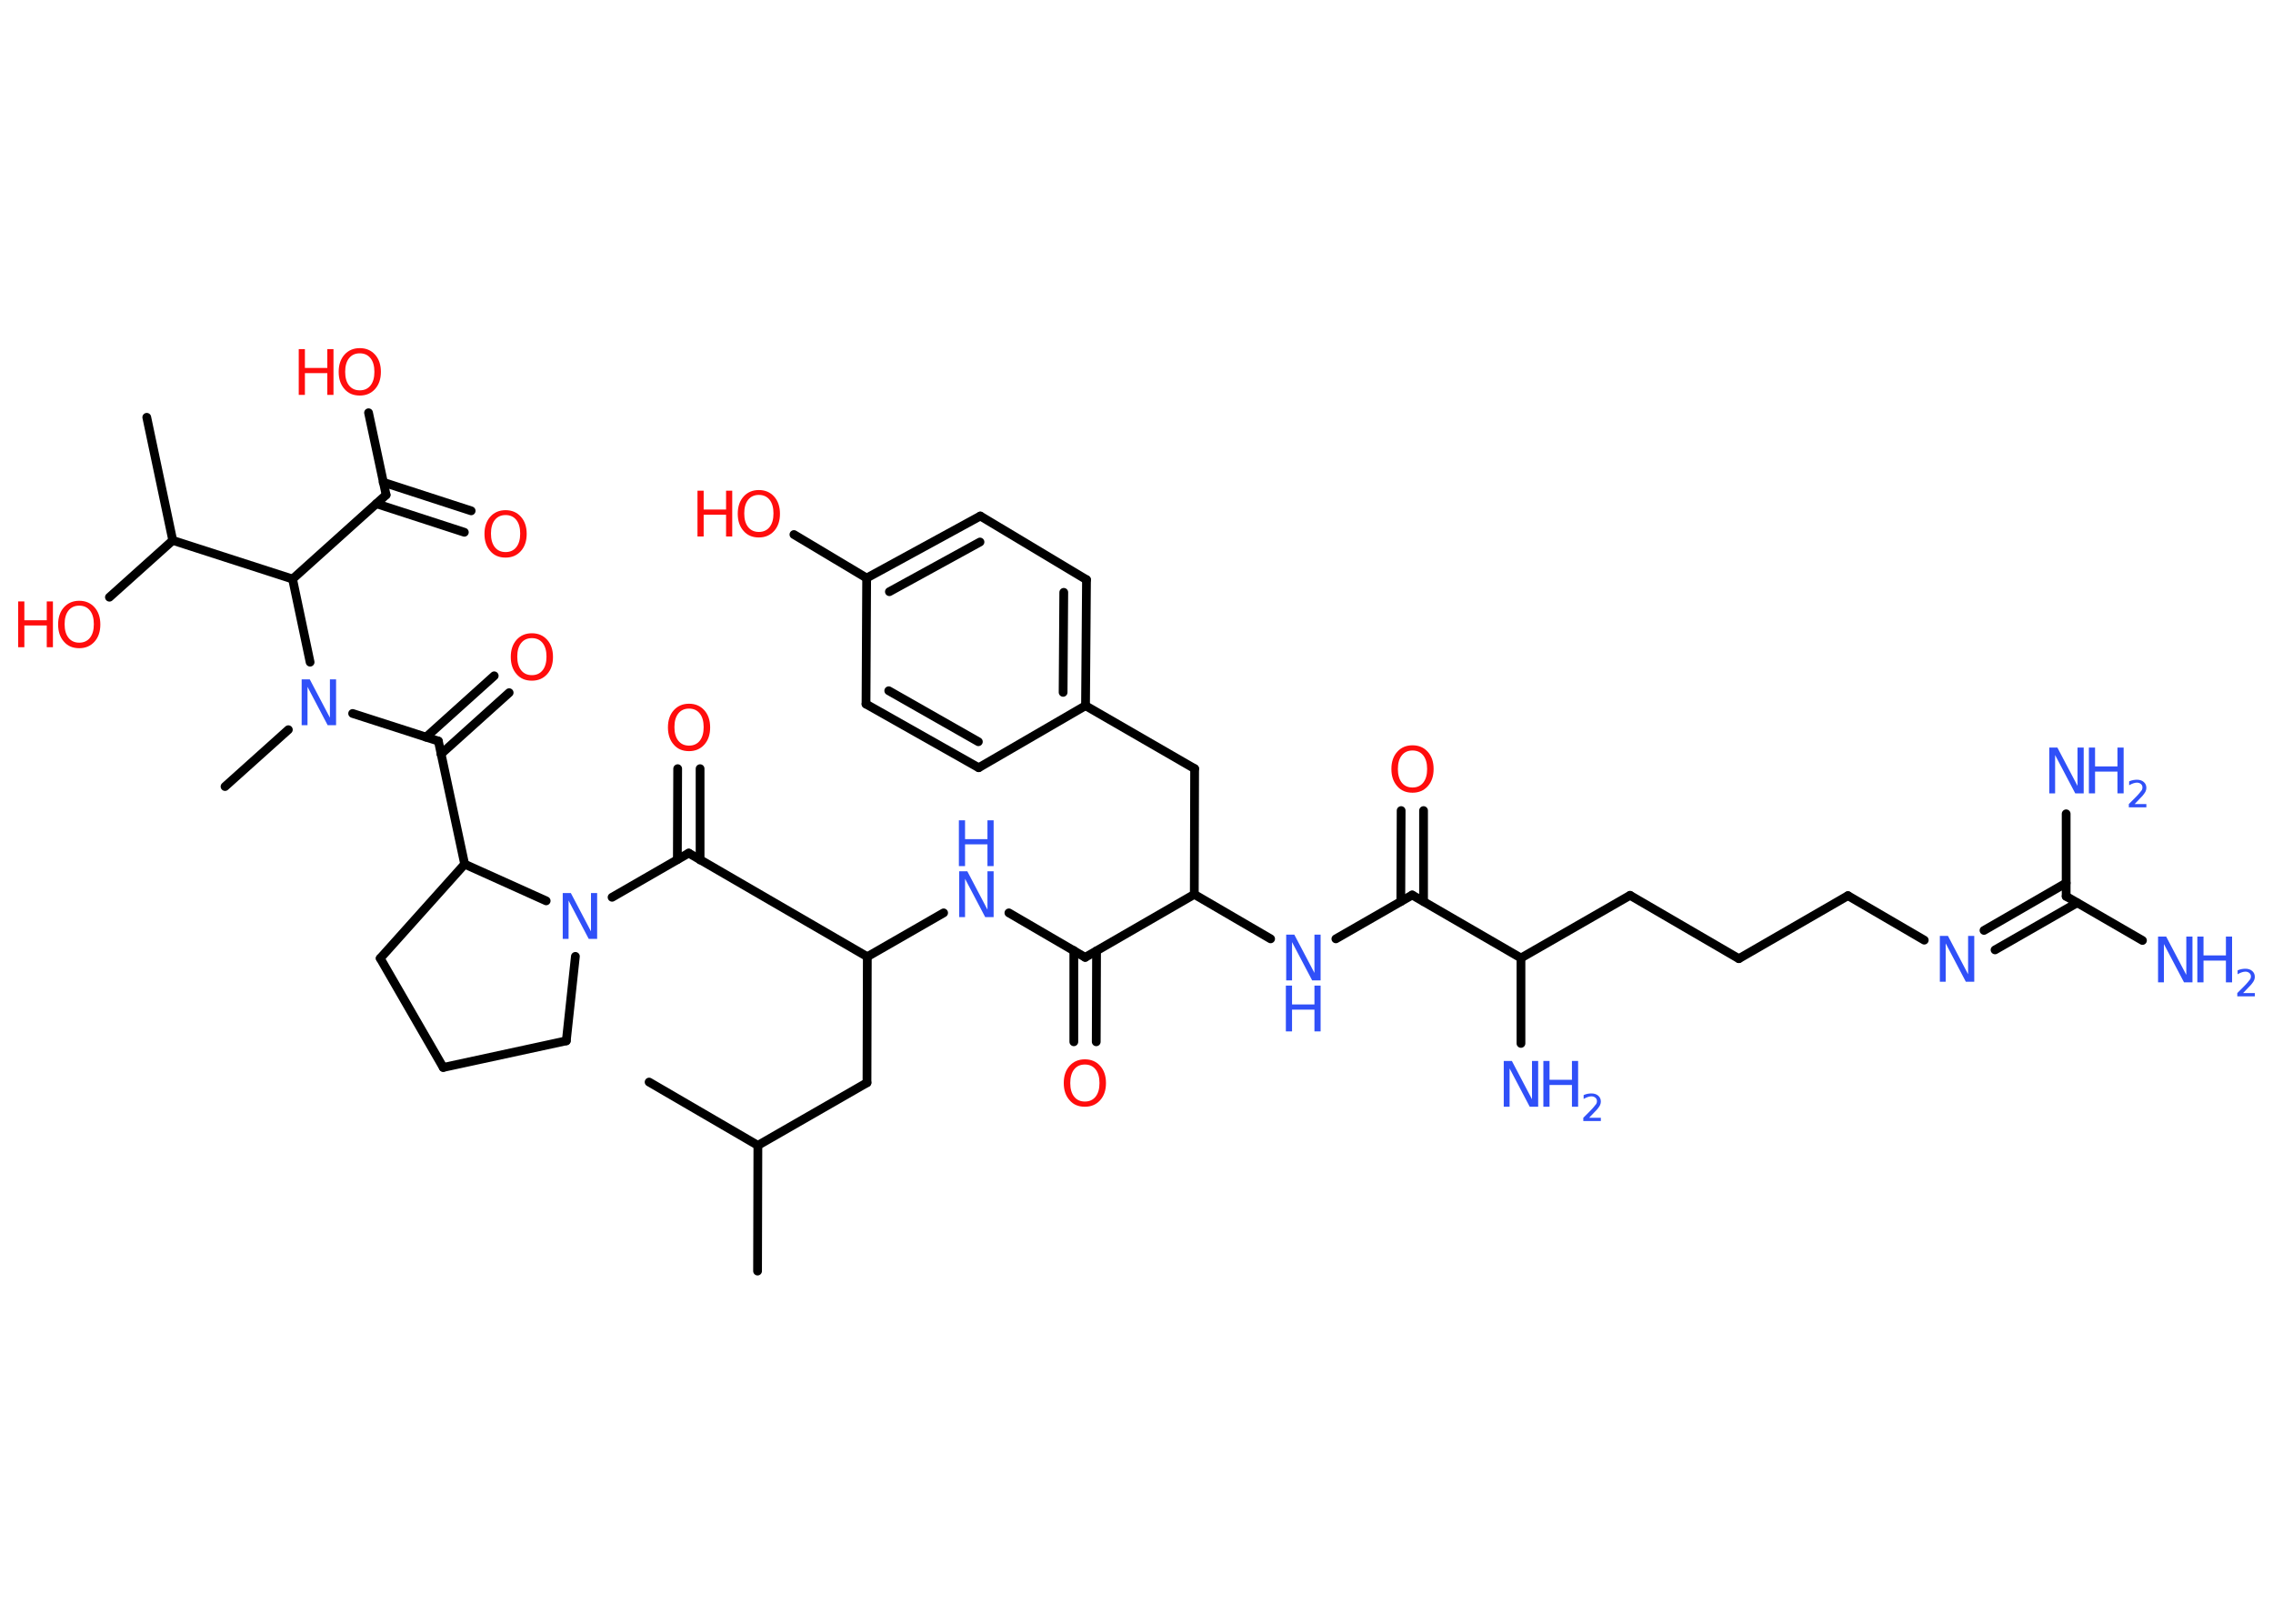 <?xml version='1.0' encoding='UTF-8'?>
<!DOCTYPE svg PUBLIC "-//W3C//DTD SVG 1.1//EN" "http://www.w3.org/Graphics/SVG/1.1/DTD/svg11.dtd">
<svg version='1.2' xmlns='http://www.w3.org/2000/svg' xmlns:xlink='http://www.w3.org/1999/xlink' width='70.0mm' height='50.0mm' viewBox='0 0 70.0 50.0'>
  <desc>Generated by the Chemistry Development Kit (http://github.com/cdk)</desc>
  <g stroke-linecap='round' stroke-linejoin='round' stroke='#000000' stroke-width='.27' fill='#3050F8'>
    <rect x='.0' y='.0' width='70.0' height='50.0' fill='#FFFFFF' stroke='none'/>
    <g id='mol1' class='mol'>
      <line id='mol1bnd1' class='bond' x1='19.99' y1='33.32' x2='23.34' y2='35.27'/>
      <line id='mol1bnd2' class='bond' x1='23.34' y1='35.27' x2='23.33' y2='39.14'/>
      <line id='mol1bnd3' class='bond' x1='23.34' y1='35.27' x2='26.7' y2='33.34'/>
      <line id='mol1bnd4' class='bond' x1='26.7' y1='33.34' x2='26.71' y2='29.46'/>
      <line id='mol1bnd5' class='bond' x1='26.71' y1='29.46' x2='29.06' y2='28.11'/>
      <line id='mol1bnd6' class='bond' x1='31.07' y1='28.11' x2='33.42' y2='29.48'/>
      <g id='mol1bnd7' class='bond'>
        <line x1='33.77' y1='29.28' x2='33.76' y2='32.08'/>
        <line x1='33.07' y1='29.27' x2='33.07' y2='32.08'/>
      </g>
      <line id='mol1bnd8' class='bond' x1='33.42' y1='29.48' x2='36.78' y2='27.54'/>
      <line id='mol1bnd9' class='bond' x1='36.78' y1='27.54' x2='36.79' y2='23.67'/>
      <line id='mol1bnd10' class='bond' x1='36.79' y1='23.67' x2='33.43' y2='21.73'/>
      <g id='mol1bnd11' class='bond'>
        <line x1='33.43' y1='21.73' x2='33.46' y2='17.85'/>
        <line x1='32.74' y1='21.32' x2='32.76' y2='18.24'/>
      </g>
      <line id='mol1bnd12' class='bond' x1='33.46' y1='17.85' x2='30.19' y2='15.89'/>
      <g id='mol1bnd13' class='bond'>
        <line x1='30.19' y1='15.89' x2='26.69' y2='17.8'/>
        <line x1='30.18' y1='16.69' x2='27.39' y2='18.22'/>
      </g>
      <line id='mol1bnd14' class='bond' x1='26.69' y1='17.8' x2='24.45' y2='16.46'/>
      <line id='mol1bnd15' class='bond' x1='26.69' y1='17.8' x2='26.67' y2='21.68'/>
      <g id='mol1bnd16' class='bond'>
        <line x1='26.67' y1='21.68' x2='30.14' y2='23.64'/>
        <line x1='27.37' y1='21.27' x2='30.13' y2='22.84'/>
      </g>
      <line id='mol1bnd17' class='bond' x1='33.43' y1='21.73' x2='30.14' y2='23.64'/>
      <line id='mol1bnd18' class='bond' x1='36.78' y1='27.54' x2='39.13' y2='28.91'/>
      <line id='mol1bnd19' class='bond' x1='41.14' y1='28.91' x2='43.49' y2='27.56'/>
      <g id='mol1bnd20' class='bond'>
        <line x1='43.14' y1='27.76' x2='43.15' y2='24.96'/>
        <line x1='43.84' y1='27.76' x2='43.84' y2='24.96'/>
      </g>
      <line id='mol1bnd21' class='bond' x1='43.49' y1='27.56' x2='46.84' y2='29.5'/>
      <line id='mol1bnd22' class='bond' x1='46.84' y1='29.5' x2='46.84' y2='32.13'/>
      <line id='mol1bnd23' class='bond' x1='46.84' y1='29.5' x2='50.2' y2='27.57'/>
      <line id='mol1bnd24' class='bond' x1='50.2' y1='27.57' x2='53.55' y2='29.52'/>
      <line id='mol1bnd25' class='bond' x1='53.55' y1='29.52' x2='56.91' y2='27.58'/>
      <line id='mol1bnd26' class='bond' x1='56.91' y1='27.58' x2='59.26' y2='28.95'/>
      <g id='mol1bnd27' class='bond'>
        <line x1='61.1' y1='28.65' x2='63.63' y2='27.19'/>
        <line x1='61.44' y1='29.25' x2='63.97' y2='27.8'/>
      </g>
      <line id='mol1bnd28' class='bond' x1='63.63' y1='27.6' x2='65.98' y2='28.96'/>
      <line id='mol1bnd29' class='bond' x1='63.63' y1='27.6' x2='63.63' y2='25.06'/>
      <line id='mol1bnd30' class='bond' x1='26.71' y1='29.46' x2='21.21' y2='26.27'/>
      <g id='mol1bnd31' class='bond'>
        <line x1='20.86' y1='26.47' x2='20.87' y2='23.67'/>
        <line x1='21.56' y1='26.48' x2='21.56' y2='23.67'/>
      </g>
      <line id='mol1bnd32' class='bond' x1='21.21' y1='26.27' x2='18.85' y2='27.63'/>
      <line id='mol1bnd33' class='bond' x1='17.72' y1='29.45' x2='17.44' y2='32.05'/>
      <line id='mol1bnd34' class='bond' x1='17.44' y1='32.05' x2='13.65' y2='32.87'/>
      <line id='mol1bnd35' class='bond' x1='13.65' y1='32.87' x2='11.71' y2='29.51'/>
      <line id='mol1bnd36' class='bond' x1='11.71' y1='29.51' x2='14.31' y2='26.61'/>
      <line id='mol1bnd37' class='bond' x1='16.82' y1='27.74' x2='14.31' y2='26.61'/>
      <line id='mol1bnd38' class='bond' x1='14.31' y1='26.61' x2='13.5' y2='22.82'/>
      <g id='mol1bnd39' class='bond'>
        <line x1='13.12' y1='22.7' x2='15.22' y2='20.81'/>
        <line x1='13.58' y1='23.22' x2='15.68' y2='21.33'/>
      </g>
      <line id='mol1bnd40' class='bond' x1='13.5' y1='22.82' x2='10.86' y2='21.97'/>
      <line id='mol1bnd41' class='bond' x1='8.88' y1='22.47' x2='6.93' y2='24.22'/>
      <line id='mol1bnd42' class='bond' x1='9.55' y1='20.39' x2='9.01' y2='17.83'/>
      <line id='mol1bnd43' class='bond' x1='9.01' y1='17.83' x2='11.89' y2='15.24'/>
      <g id='mol1bnd44' class='bond'>
        <line x1='11.8' y1='14.85' x2='14.51' y2='15.73'/>
        <line x1='11.59' y1='15.51' x2='14.3' y2='16.39'/>
      </g>
      <line id='mol1bnd45' class='bond' x1='11.89' y1='15.24' x2='11.35' y2='12.71'/>
      <line id='mol1bnd46' class='bond' x1='9.01' y1='17.83' x2='5.32' y2='16.64'/>
      <line id='mol1bnd47' class='bond' x1='5.32' y1='16.64' x2='4.52' y2='12.85'/>
      <line id='mol1bnd48' class='bond' x1='5.32' y1='16.64' x2='3.37' y2='18.39'/>
      <g id='mol1atm6' class='atom'>
        <path d='M29.53 26.83h.26l.62 1.18v-1.18h.19v1.41h-.26l-.62 -1.18v1.18h-.18v-1.41z' stroke='none'/>
        <path d='M29.53 25.26h.19v.58h.69v-.58h.19v1.41h-.19v-.67h-.69v.67h-.19v-1.41z' stroke='none'/>
      </g>
      <path id='mol1atm8' class='atom' d='M33.41 32.78q-.21 .0 -.33 .15q-.12 .15 -.12 .42q.0 .27 .12 .42q.12 .15 .33 .15q.21 .0 .33 -.15q.12 -.15 .12 -.42q.0 -.27 -.12 -.42q-.12 -.15 -.33 -.15zM33.41 32.62q.29 .0 .47 .2q.18 .2 .18 .53q.0 .33 -.18 .53q-.18 .2 -.47 .2q-.3 .0 -.47 -.2q-.18 -.2 -.18 -.53q.0 -.33 .18 -.53q.18 -.2 .47 -.2z' stroke='none' fill='#FF0D0D'/>
      <g id='mol1atm15' class='atom'>
        <path d='M23.37 15.24q-.21 .0 -.33 .15q-.12 .15 -.12 .42q.0 .27 .12 .42q.12 .15 .33 .15q.21 .0 .33 -.15q.12 -.15 .12 -.42q.0 -.27 -.12 -.42q-.12 -.15 -.33 -.15zM23.37 15.09q.29 .0 .47 .2q.18 .2 .18 .53q.0 .33 -.18 .53q-.18 .2 -.47 .2q-.3 .0 -.47 -.2q-.18 -.2 -.18 -.53q.0 -.33 .18 -.53q.18 -.2 .47 -.2z' stroke='none' fill='#FF0D0D'/>
        <path d='M21.48 15.11h.19v.58h.69v-.58h.19v1.41h-.19v-.67h-.69v.67h-.19v-1.41z' stroke='none' fill='#FF0D0D'/>
      </g>
      <g id='mol1atm18' class='atom'>
        <path d='M39.6 28.78h.26l.62 1.18v-1.18h.19v1.41h-.26l-.62 -1.18v1.18h-.18v-1.41z' stroke='none'/>
        <path d='M39.6 30.35h.19v.58h.69v-.58h.19v1.41h-.19v-.67h-.69v.67h-.19v-1.41z' stroke='none'/>
      </g>
      <path id='mol1atm20' class='atom' d='M43.5 23.11q-.21 .0 -.33 .15q-.12 .15 -.12 .42q.0 .27 .12 .42q.12 .15 .33 .15q.21 .0 .33 -.15q.12 -.15 .12 -.42q.0 -.27 -.12 -.42q-.12 -.15 -.33 -.15zM43.5 22.95q.29 .0 .47 .2q.18 .2 .18 .53q.0 .33 -.18 .53q-.18 .2 -.47 .2q-.3 .0 -.47 -.2q-.18 -.2 -.18 -.53q.0 -.33 .18 -.53q.18 -.2 .47 -.2z' stroke='none' fill='#FF0D0D'/>
      <g id='mol1atm22' class='atom'>
        <path d='M46.3 32.67h.26l.62 1.18v-1.18h.19v1.41h-.26l-.62 -1.18v1.18h-.18v-1.41z' stroke='none'/>
        <path d='M47.53 32.67h.19v.58h.69v-.58h.19v1.41h-.19v-.67h-.69v.67h-.19v-1.41z' stroke='none'/>
        <path d='M48.9 34.42h.4v.1h-.54v-.1q.07 -.07 .18 -.18q.11 -.11 .14 -.15q.05 -.06 .08 -.1q.02 -.04 .02 -.08q.0 -.07 -.05 -.11q-.05 -.04 -.12 -.04q-.05 .0 -.11 .02q-.06 .02 -.13 .06v-.12q.07 -.03 .13 -.04q.06 -.01 .11 -.01q.13 .0 .21 .07q.08 .07 .08 .18q.0 .05 -.02 .1q-.02 .05 -.07 .11q-.01 .02 -.09 .1q-.08 .08 -.21 .22z' stroke='none'/>
      </g>
      <path id='mol1atm26' class='atom' d='M59.73 28.82h.26l.62 1.18v-1.18h.19v1.41h-.26l-.62 -1.18v1.18h-.18v-1.41z' stroke='none'/>
      <g id='mol1atm28' class='atom'>
        <path d='M66.45 28.84h.26l.62 1.18v-1.18h.19v1.41h-.26l-.62 -1.18v1.18h-.18v-1.41z' stroke='none'/>
        <path d='M67.67 28.84h.19v.58h.69v-.58h.19v1.41h-.19v-.67h-.69v.67h-.19v-1.41z' stroke='none'/>
        <path d='M69.04 30.58h.4v.1h-.54v-.1q.07 -.07 .18 -.18q.11 -.11 .14 -.15q.05 -.06 .08 -.1q.02 -.04 .02 -.08q.0 -.07 -.05 -.11q-.05 -.04 -.12 -.04q-.05 .0 -.11 .02q-.06 .02 -.13 .06v-.12q.07 -.03 .13 -.04q.06 -.01 .11 -.01q.13 .0 .21 .07q.08 .07 .08 .18q.0 .05 -.02 .1q-.02 .05 -.07 .11q-.01 .02 -.09 .1q-.08 .08 -.21 .22z' stroke='none'/>
      </g>
      <g id='mol1atm29' class='atom'>
        <path d='M63.1 23.02h.26l.62 1.18v-1.18h.19v1.41h-.26l-.62 -1.18v1.18h-.18v-1.41z' stroke='none'/>
        <path d='M64.33 23.02h.19v.58h.69v-.58h.19v1.41h-.19v-.67h-.69v.67h-.19v-1.41z' stroke='none'/>
        <path d='M65.7 24.76h.4v.1h-.54v-.1q.07 -.07 .18 -.18q.11 -.11 .14 -.15q.05 -.06 .08 -.1q.02 -.04 .02 -.08q.0 -.07 -.05 -.11q-.05 -.04 -.12 -.04q-.05 .0 -.11 .02q-.06 .02 -.13 .06v-.12q.07 -.03 .13 -.04q.06 -.01 .11 -.01q.13 .0 .21 .07q.08 .07 .08 .18q.0 .05 -.02 .1q-.02 .05 -.07 .11q-.01 .02 -.09 .1q-.08 .08 -.21 .22z' stroke='none'/>
      </g>
      <path id='mol1atm31' class='atom' d='M21.22 21.82q-.21 .0 -.33 .15q-.12 .15 -.12 .42q.0 .27 .12 .42q.12 .15 .33 .15q.21 .0 .33 -.15q.12 -.15 .12 -.42q.0 -.27 -.12 -.42q-.12 -.15 -.33 -.15zM21.22 21.67q.29 .0 .47 .2q.18 .2 .18 .53q.0 .33 -.18 .53q-.18 .2 -.47 .2q-.3 .0 -.47 -.2q-.18 -.2 -.18 -.53q.0 -.33 .18 -.53q.18 -.2 .47 -.2z' stroke='none' fill='#FF0D0D'/>
      <path id='mol1atm32' class='atom' d='M17.32 27.5h.26l.62 1.18v-1.18h.19v1.41h-.26l-.62 -1.18v1.18h-.18v-1.41z' stroke='none'/>
      <path id='mol1atm38' class='atom' d='M16.38 19.65q-.21 .0 -.33 .15q-.12 .15 -.12 .42q.0 .27 .12 .42q.12 .15 .33 .15q.21 .0 .33 -.15q.12 -.15 .12 -.42q.0 -.27 -.12 -.42q-.12 -.15 -.33 -.15zM16.38 19.5q.29 .0 .47 .2q.18 .2 .18 .53q.0 .33 -.18 .53q-.18 .2 -.47 .2q-.3 .0 -.47 -.2q-.18 -.2 -.18 -.53q.0 -.33 .18 -.53q.18 -.2 .47 -.2z' stroke='none' fill='#FF0D0D'/>
      <path id='mol1atm39' class='atom' d='M9.28 20.92h.26l.62 1.18v-1.18h.19v1.41h-.26l-.62 -1.18v1.18h-.18v-1.41z' stroke='none'/>
      <path id='mol1atm43' class='atom' d='M15.57 15.86q-.21 .0 -.33 .15q-.12 .15 -.12 .42q.0 .27 .12 .42q.12 .15 .33 .15q.21 .0 .33 -.15q.12 -.15 .12 -.42q.0 -.27 -.12 -.42q-.12 -.15 -.33 -.15zM15.57 15.71q.29 .0 .47 .2q.18 .2 .18 .53q.0 .33 -.18 .53q-.18 .2 -.47 .2q-.3 .0 -.47 -.2q-.18 -.2 -.18 -.53q.0 -.33 .18 -.53q.18 -.2 .47 -.2z' stroke='none' fill='#FF0D0D'/>
      <g id='mol1atm44' class='atom'>
        <path d='M11.08 10.88q-.21 .0 -.33 .15q-.12 .15 -.12 .42q.0 .27 .12 .42q.12 .15 .33 .15q.21 .0 .33 -.15q.12 -.15 .12 -.42q.0 -.27 -.12 -.42q-.12 -.15 -.33 -.15zM11.08 10.72q.29 .0 .47 .2q.18 .2 .18 .53q.0 .33 -.18 .53q-.18 .2 -.47 .2q-.3 .0 -.47 -.2q-.18 -.2 -.18 -.53q.0 -.33 .18 -.53q.18 -.2 .47 -.2z' stroke='none' fill='#FF0D0D'/>
        <path d='M9.2 10.75h.19v.58h.69v-.58h.19v1.41h-.19v-.67h-.69v.67h-.19v-1.41z' stroke='none' fill='#FF0D0D'/>
      </g>
      <g id='mol1atm47' class='atom'>
        <path d='M2.44 18.65q-.21 .0 -.33 .15q-.12 .15 -.12 .42q.0 .27 .12 .42q.12 .15 .33 .15q.21 .0 .33 -.15q.12 -.15 .12 -.42q.0 -.27 -.12 -.42q-.12 -.15 -.33 -.15zM2.44 18.5q.29 .0 .47 .2q.18 .2 .18 .53q.0 .33 -.18 .53q-.18 .2 -.47 .2q-.3 .0 -.47 -.2q-.18 -.2 -.18 -.53q.0 -.33 .18 -.53q.18 -.2 .47 -.2z' stroke='none' fill='#FF0D0D'/>
        <path d='M.56 18.52h.19v.58h.69v-.58h.19v1.41h-.19v-.67h-.69v.67h-.19v-1.41z' stroke='none' fill='#FF0D0D'/>
      </g>
    </g>
  </g>
</svg>
